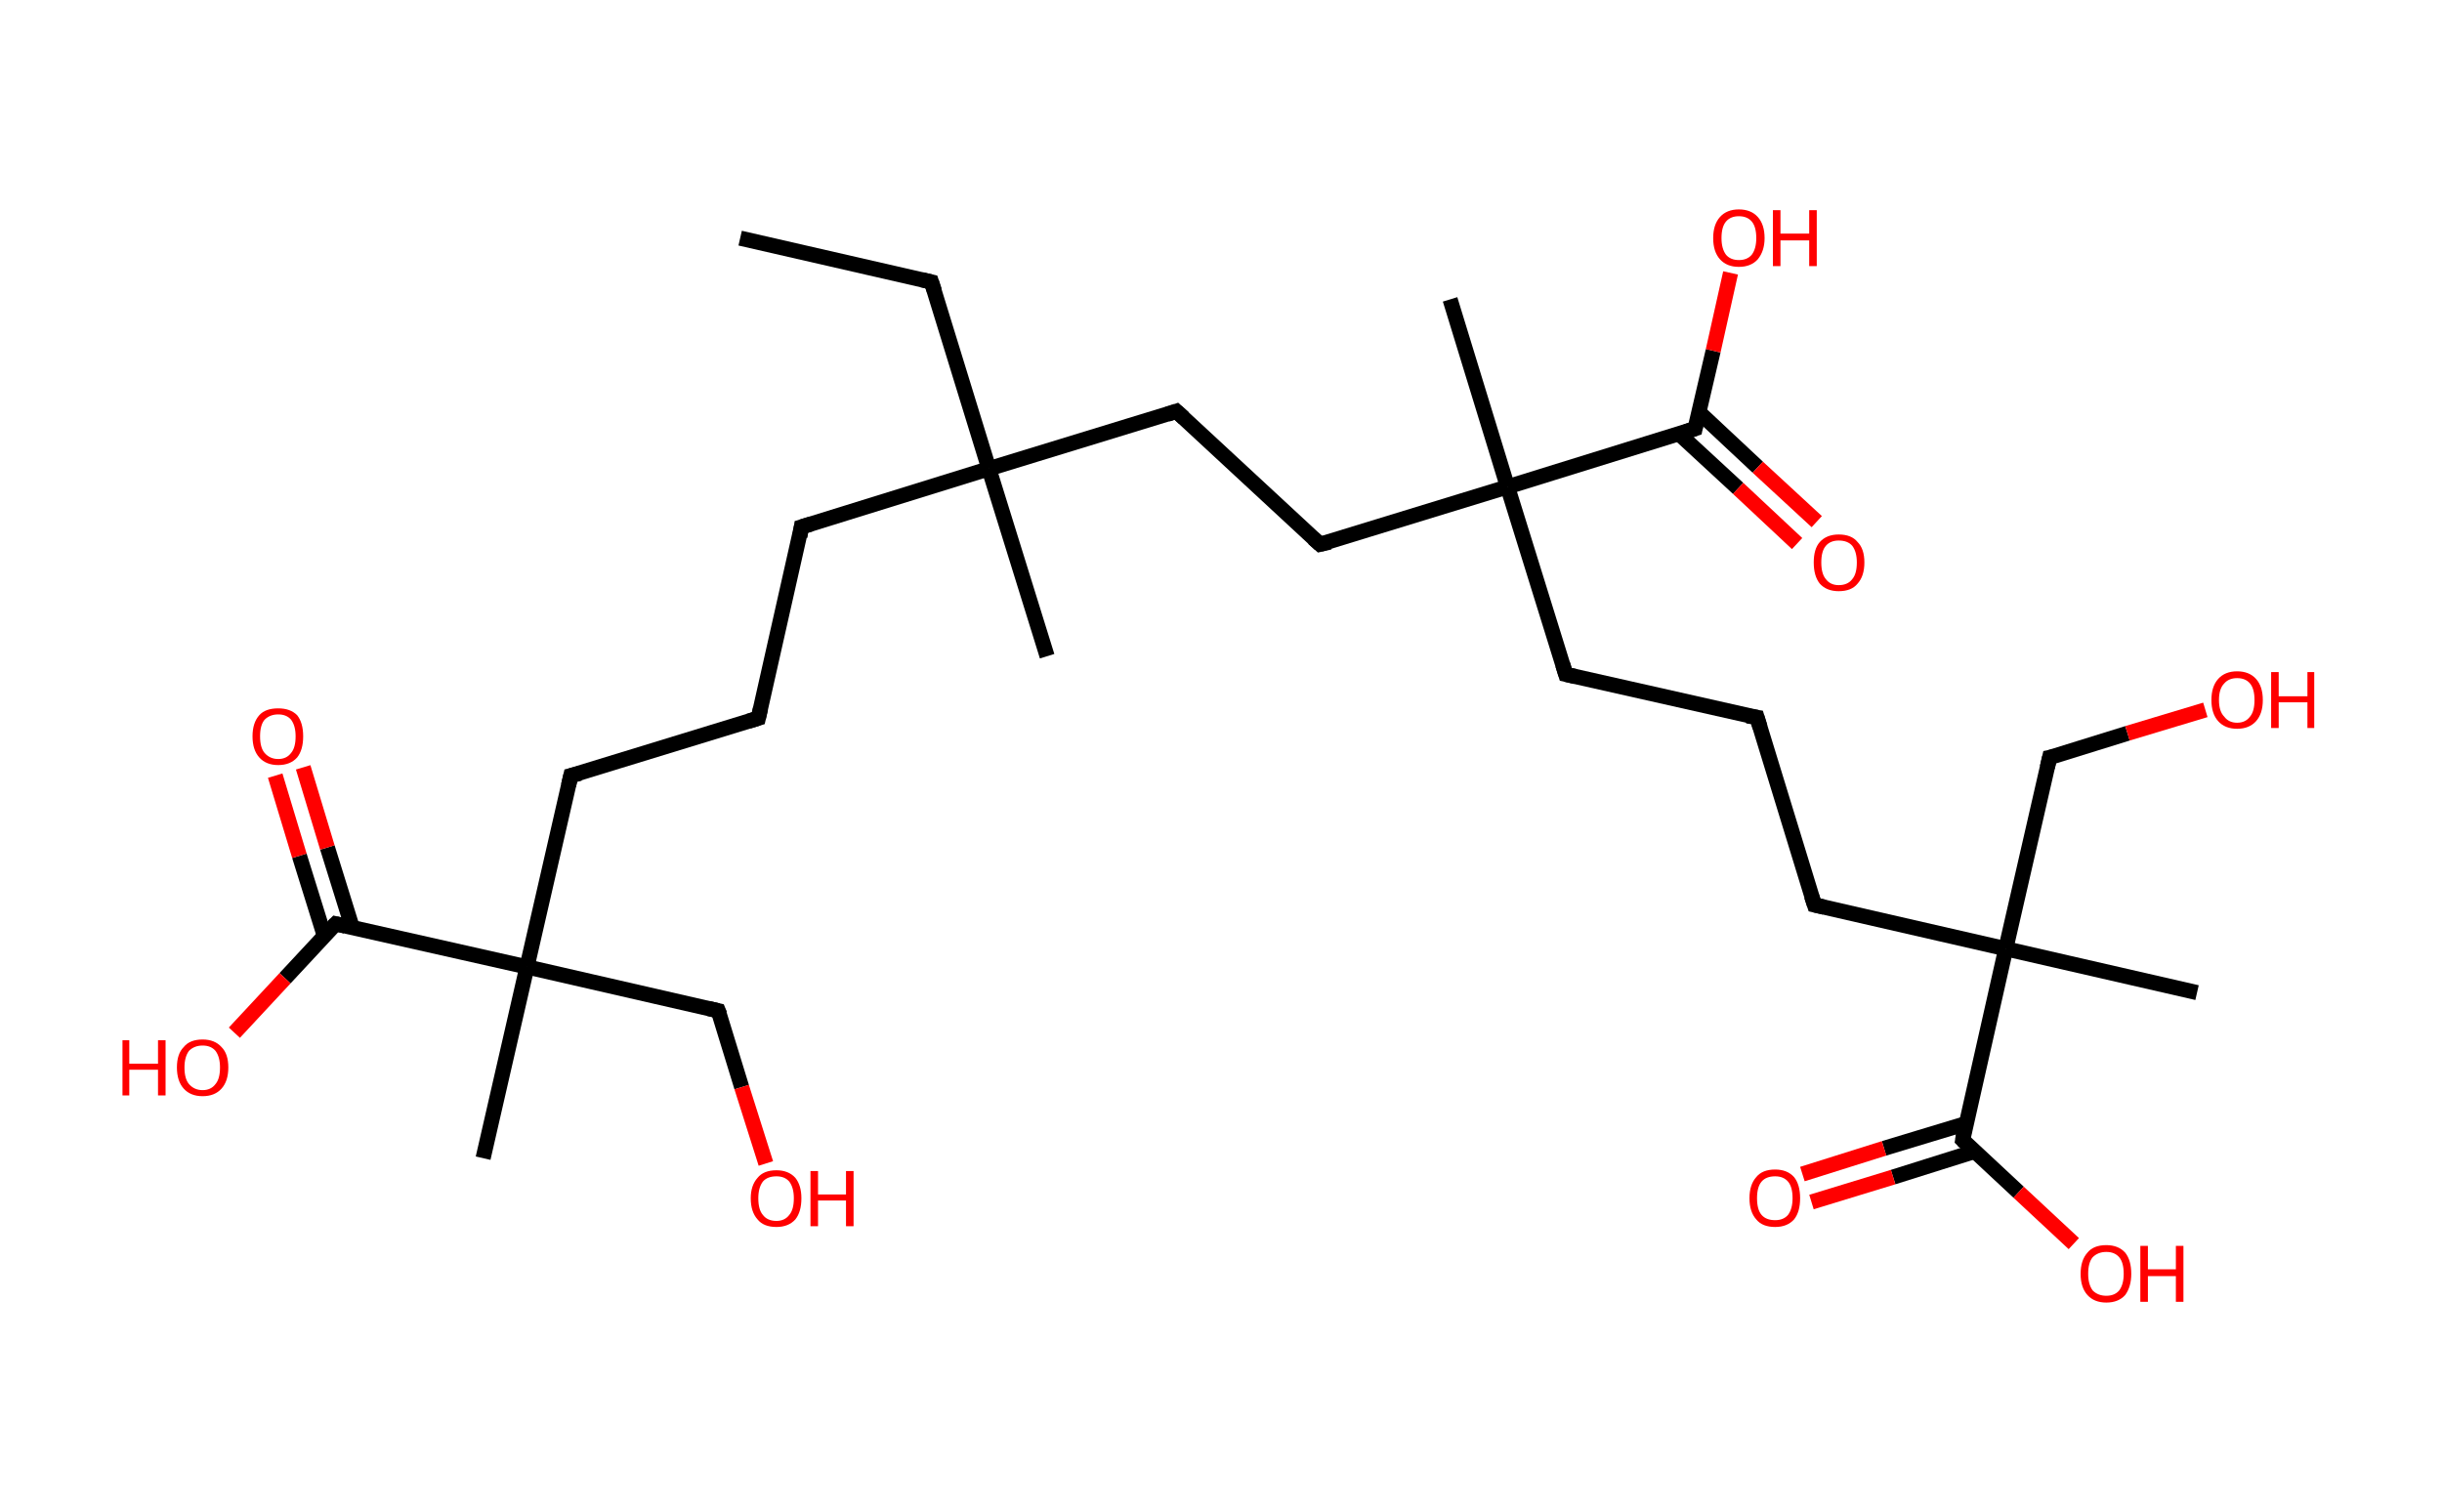 <?xml version='1.0' encoding='ASCII' standalone='yes'?>
<svg xmlns="http://www.w3.org/2000/svg" xmlns:rdkit="http://www.rdkit.org/xml" xmlns:xlink="http://www.w3.org/1999/xlink" version="1.1" baseProfile="full" xml:space="preserve" width="323px" height="200px" viewBox="0 0 323 200">
<!-- END OF HEADER -->
<rect style="opacity:1.0;fill:#FFFFFF;stroke:none" width="323.0" height="200.0" x="0.0" y="0.0"> </rect>
<path class="bond-0 atom-0 atom-1" d="M 97.9,31.5 L 123.2,37.3" style="fill:none;fill-rule:evenodd;stroke:#000000;stroke-width:2.0px;stroke-linecap:butt;stroke-linejoin:miter;stroke-opacity:1"/>
<path class="bond-1 atom-1 atom-2" d="M 123.2,37.3 L 130.8,62.0" style="fill:none;fill-rule:evenodd;stroke:#000000;stroke-width:2.0px;stroke-linecap:butt;stroke-linejoin:miter;stroke-opacity:1"/>
<path class="bond-2 atom-2 atom-3" d="M 130.8,62.0 L 138.5,86.8" style="fill:none;fill-rule:evenodd;stroke:#000000;stroke-width:2.0px;stroke-linecap:butt;stroke-linejoin:miter;stroke-opacity:1"/>
<path class="bond-3 atom-2 atom-4" d="M 130.8,62.0 L 106.0,69.7" style="fill:none;fill-rule:evenodd;stroke:#000000;stroke-width:2.0px;stroke-linecap:butt;stroke-linejoin:miter;stroke-opacity:1"/>
<path class="bond-4 atom-4 atom-5" d="M 106.0,69.7 L 100.3,95.0" style="fill:none;fill-rule:evenodd;stroke:#000000;stroke-width:2.0px;stroke-linecap:butt;stroke-linejoin:miter;stroke-opacity:1"/>
<path class="bond-5 atom-5 atom-6" d="M 100.3,95.0 L 75.5,102.6" style="fill:none;fill-rule:evenodd;stroke:#000000;stroke-width:2.0px;stroke-linecap:butt;stroke-linejoin:miter;stroke-opacity:1"/>
<path class="bond-6 atom-6 atom-7" d="M 75.5,102.6 L 69.7,127.9" style="fill:none;fill-rule:evenodd;stroke:#000000;stroke-width:2.0px;stroke-linecap:butt;stroke-linejoin:miter;stroke-opacity:1"/>
<path class="bond-7 atom-7 atom-8" d="M 69.7,127.9 L 63.9,153.2" style="fill:none;fill-rule:evenodd;stroke:#000000;stroke-width:2.0px;stroke-linecap:butt;stroke-linejoin:miter;stroke-opacity:1"/>
<path class="bond-8 atom-7 atom-9" d="M 69.7,127.9 L 95.0,133.7" style="fill:none;fill-rule:evenodd;stroke:#000000;stroke-width:2.0px;stroke-linecap:butt;stroke-linejoin:miter;stroke-opacity:1"/>
<path class="bond-9 atom-9 atom-10" d="M 95.0,133.7 L 98.1,143.8" style="fill:none;fill-rule:evenodd;stroke:#000000;stroke-width:2.0px;stroke-linecap:butt;stroke-linejoin:miter;stroke-opacity:1"/>
<path class="bond-9 atom-9 atom-10" d="M 98.1,143.8 L 101.3,153.9" style="fill:none;fill-rule:evenodd;stroke:#FF0000;stroke-width:2.0px;stroke-linecap:butt;stroke-linejoin:miter;stroke-opacity:1"/>
<path class="bond-10 atom-7 atom-11" d="M 69.7,127.9 L 44.4,122.2" style="fill:none;fill-rule:evenodd;stroke:#000000;stroke-width:2.0px;stroke-linecap:butt;stroke-linejoin:miter;stroke-opacity:1"/>
<path class="bond-11 atom-11 atom-12" d="M 46.6,122.7 L 43.3,112.1" style="fill:none;fill-rule:evenodd;stroke:#000000;stroke-width:2.0px;stroke-linecap:butt;stroke-linejoin:miter;stroke-opacity:1"/>
<path class="bond-11 atom-11 atom-12" d="M 43.3,112.1 L 40.1,101.5" style="fill:none;fill-rule:evenodd;stroke:#FF0000;stroke-width:2.0px;stroke-linecap:butt;stroke-linejoin:miter;stroke-opacity:1"/>
<path class="bond-11 atom-11 atom-12" d="M 42.9,123.8 L 39.6,113.2" style="fill:none;fill-rule:evenodd;stroke:#000000;stroke-width:2.0px;stroke-linecap:butt;stroke-linejoin:miter;stroke-opacity:1"/>
<path class="bond-11 atom-11 atom-12" d="M 39.6,113.2 L 36.4,102.6" style="fill:none;fill-rule:evenodd;stroke:#FF0000;stroke-width:2.0px;stroke-linecap:butt;stroke-linejoin:miter;stroke-opacity:1"/>
<path class="bond-12 atom-11 atom-13" d="M 44.4,122.2 L 37.7,129.4" style="fill:none;fill-rule:evenodd;stroke:#000000;stroke-width:2.0px;stroke-linecap:butt;stroke-linejoin:miter;stroke-opacity:1"/>
<path class="bond-12 atom-11 atom-13" d="M 37.7,129.4 L 31.0,136.6" style="fill:none;fill-rule:evenodd;stroke:#FF0000;stroke-width:2.0px;stroke-linecap:butt;stroke-linejoin:miter;stroke-opacity:1"/>
<path class="bond-13 atom-2 atom-14" d="M 130.8,62.0 L 155.6,54.4" style="fill:none;fill-rule:evenodd;stroke:#000000;stroke-width:2.0px;stroke-linecap:butt;stroke-linejoin:miter;stroke-opacity:1"/>
<path class="bond-14 atom-14 atom-15" d="M 155.6,54.4 L 174.6,72.0" style="fill:none;fill-rule:evenodd;stroke:#000000;stroke-width:2.0px;stroke-linecap:butt;stroke-linejoin:miter;stroke-opacity:1"/>
<path class="bond-15 atom-15 atom-16" d="M 174.6,72.0 L 199.4,64.4" style="fill:none;fill-rule:evenodd;stroke:#000000;stroke-width:2.0px;stroke-linecap:butt;stroke-linejoin:miter;stroke-opacity:1"/>
<path class="bond-16 atom-16 atom-17" d="M 199.4,64.4 L 191.8,39.6" style="fill:none;fill-rule:evenodd;stroke:#000000;stroke-width:2.0px;stroke-linecap:butt;stroke-linejoin:miter;stroke-opacity:1"/>
<path class="bond-17 atom-16 atom-18" d="M 199.4,64.4 L 207.1,89.2" style="fill:none;fill-rule:evenodd;stroke:#000000;stroke-width:2.0px;stroke-linecap:butt;stroke-linejoin:miter;stroke-opacity:1"/>
<path class="bond-18 atom-18 atom-19" d="M 207.1,89.2 L 232.4,94.9" style="fill:none;fill-rule:evenodd;stroke:#000000;stroke-width:2.0px;stroke-linecap:butt;stroke-linejoin:miter;stroke-opacity:1"/>
<path class="bond-19 atom-19 atom-20" d="M 232.4,94.9 L 240.0,119.7" style="fill:none;fill-rule:evenodd;stroke:#000000;stroke-width:2.0px;stroke-linecap:butt;stroke-linejoin:miter;stroke-opacity:1"/>
<path class="bond-20 atom-20 atom-21" d="M 240.0,119.7 L 265.3,125.5" style="fill:none;fill-rule:evenodd;stroke:#000000;stroke-width:2.0px;stroke-linecap:butt;stroke-linejoin:miter;stroke-opacity:1"/>
<path class="bond-21 atom-21 atom-22" d="M 265.3,125.5 L 290.6,131.3" style="fill:none;fill-rule:evenodd;stroke:#000000;stroke-width:2.0px;stroke-linecap:butt;stroke-linejoin:miter;stroke-opacity:1"/>
<path class="bond-22 atom-21 atom-23" d="M 265.3,125.5 L 271.1,100.2" style="fill:none;fill-rule:evenodd;stroke:#000000;stroke-width:2.0px;stroke-linecap:butt;stroke-linejoin:miter;stroke-opacity:1"/>
<path class="bond-23 atom-23 atom-24" d="M 271.1,100.2 L 281.4,97.0" style="fill:none;fill-rule:evenodd;stroke:#000000;stroke-width:2.0px;stroke-linecap:butt;stroke-linejoin:miter;stroke-opacity:1"/>
<path class="bond-23 atom-23 atom-24" d="M 281.4,97.0 L 291.7,93.9" style="fill:none;fill-rule:evenodd;stroke:#FF0000;stroke-width:2.0px;stroke-linecap:butt;stroke-linejoin:miter;stroke-opacity:1"/>
<path class="bond-24 atom-21 atom-25" d="M 265.3,125.5 L 259.6,150.8" style="fill:none;fill-rule:evenodd;stroke:#000000;stroke-width:2.0px;stroke-linecap:butt;stroke-linejoin:miter;stroke-opacity:1"/>
<path class="bond-25 atom-25 atom-26" d="M 260.1,148.6 L 249.2,151.9" style="fill:none;fill-rule:evenodd;stroke:#000000;stroke-width:2.0px;stroke-linecap:butt;stroke-linejoin:miter;stroke-opacity:1"/>
<path class="bond-25 atom-25 atom-26" d="M 249.2,151.9 L 238.4,155.3" style="fill:none;fill-rule:evenodd;stroke:#FF0000;stroke-width:2.0px;stroke-linecap:butt;stroke-linejoin:miter;stroke-opacity:1"/>
<path class="bond-25 atom-25 atom-26" d="M 261.2,152.3 L 250.4,155.7" style="fill:none;fill-rule:evenodd;stroke:#000000;stroke-width:2.0px;stroke-linecap:butt;stroke-linejoin:miter;stroke-opacity:1"/>
<path class="bond-25 atom-25 atom-26" d="M 250.4,155.7 L 239.6,159.0" style="fill:none;fill-rule:evenodd;stroke:#FF0000;stroke-width:2.0px;stroke-linecap:butt;stroke-linejoin:miter;stroke-opacity:1"/>
<path class="bond-26 atom-25 atom-27" d="M 259.6,150.8 L 267.0,157.7" style="fill:none;fill-rule:evenodd;stroke:#000000;stroke-width:2.0px;stroke-linecap:butt;stroke-linejoin:miter;stroke-opacity:1"/>
<path class="bond-26 atom-25 atom-27" d="M 267.0,157.7 L 274.3,164.5" style="fill:none;fill-rule:evenodd;stroke:#FF0000;stroke-width:2.0px;stroke-linecap:butt;stroke-linejoin:miter;stroke-opacity:1"/>
<path class="bond-27 atom-16 atom-28" d="M 199.4,64.4 L 224.2,56.7" style="fill:none;fill-rule:evenodd;stroke:#000000;stroke-width:2.0px;stroke-linecap:butt;stroke-linejoin:miter;stroke-opacity:1"/>
<path class="bond-28 atom-28 atom-29" d="M 222.1,57.4 L 229.9,64.6" style="fill:none;fill-rule:evenodd;stroke:#000000;stroke-width:2.0px;stroke-linecap:butt;stroke-linejoin:miter;stroke-opacity:1"/>
<path class="bond-28 atom-28 atom-29" d="M 229.9,64.6 L 237.7,71.9" style="fill:none;fill-rule:evenodd;stroke:#FF0000;stroke-width:2.0px;stroke-linecap:butt;stroke-linejoin:miter;stroke-opacity:1"/>
<path class="bond-28 atom-28 atom-29" d="M 224.7,54.5 L 232.5,61.8" style="fill:none;fill-rule:evenodd;stroke:#000000;stroke-width:2.0px;stroke-linecap:butt;stroke-linejoin:miter;stroke-opacity:1"/>
<path class="bond-28 atom-28 atom-29" d="M 232.5,61.8 L 240.3,69.0" style="fill:none;fill-rule:evenodd;stroke:#FF0000;stroke-width:2.0px;stroke-linecap:butt;stroke-linejoin:miter;stroke-opacity:1"/>
<path class="bond-29 atom-28 atom-30" d="M 224.2,56.7 L 226.6,46.4" style="fill:none;fill-rule:evenodd;stroke:#000000;stroke-width:2.0px;stroke-linecap:butt;stroke-linejoin:miter;stroke-opacity:1"/>
<path class="bond-29 atom-28 atom-30" d="M 226.6,46.4 L 228.9,36.1" style="fill:none;fill-rule:evenodd;stroke:#FF0000;stroke-width:2.0px;stroke-linecap:butt;stroke-linejoin:miter;stroke-opacity:1"/>
<path d="M 121.9,37.0 L 123.2,37.3 L 123.6,38.5" style="fill:none;stroke:#000000;stroke-width:2.0px;stroke-linecap:butt;stroke-linejoin:miter;stroke-opacity:1;"/>
<path d="M 107.3,69.3 L 106.0,69.7 L 105.8,71.0" style="fill:none;stroke:#000000;stroke-width:2.0px;stroke-linecap:butt;stroke-linejoin:miter;stroke-opacity:1;"/>
<path d="M 100.6,93.7 L 100.3,95.0 L 99.0,95.4" style="fill:none;stroke:#000000;stroke-width:2.0px;stroke-linecap:butt;stroke-linejoin:miter;stroke-opacity:1;"/>
<path d="M 76.7,102.3 L 75.5,102.6 L 75.2,103.9" style="fill:none;stroke:#000000;stroke-width:2.0px;stroke-linecap:butt;stroke-linejoin:miter;stroke-opacity:1;"/>
<path d="M 93.7,133.4 L 95.0,133.7 L 95.2,134.2" style="fill:none;stroke:#000000;stroke-width:2.0px;stroke-linecap:butt;stroke-linejoin:miter;stroke-opacity:1;"/>
<path d="M 45.7,122.5 L 44.4,122.2 L 44.1,122.5" style="fill:none;stroke:#000000;stroke-width:2.0px;stroke-linecap:butt;stroke-linejoin:miter;stroke-opacity:1;"/>
<path d="M 154.4,54.8 L 155.6,54.4 L 156.6,55.3" style="fill:none;stroke:#000000;stroke-width:2.0px;stroke-linecap:butt;stroke-linejoin:miter;stroke-opacity:1;"/>
<path d="M 173.7,71.2 L 174.6,72.0 L 175.9,71.7" style="fill:none;stroke:#000000;stroke-width:2.0px;stroke-linecap:butt;stroke-linejoin:miter;stroke-opacity:1;"/>
<path d="M 206.7,87.9 L 207.1,89.2 L 208.4,89.5" style="fill:none;stroke:#000000;stroke-width:2.0px;stroke-linecap:butt;stroke-linejoin:miter;stroke-opacity:1;"/>
<path d="M 231.1,94.7 L 232.4,94.9 L 232.8,96.2" style="fill:none;stroke:#000000;stroke-width:2.0px;stroke-linecap:butt;stroke-linejoin:miter;stroke-opacity:1;"/>
<path d="M 239.6,118.5 L 240.0,119.7 L 241.3,120.0" style="fill:none;stroke:#000000;stroke-width:2.0px;stroke-linecap:butt;stroke-linejoin:miter;stroke-opacity:1;"/>
<path d="M 270.8,101.5 L 271.1,100.2 L 271.6,100.1" style="fill:none;stroke:#000000;stroke-width:2.0px;stroke-linecap:butt;stroke-linejoin:miter;stroke-opacity:1;"/>
<path d="M 259.8,149.5 L 259.6,150.8 L 259.9,151.1" style="fill:none;stroke:#000000;stroke-width:2.0px;stroke-linecap:butt;stroke-linejoin:miter;stroke-opacity:1;"/>
<path d="M 223.0,57.1 L 224.2,56.7 L 224.3,56.2" style="fill:none;stroke:#000000;stroke-width:2.0px;stroke-linecap:butt;stroke-linejoin:miter;stroke-opacity:1;"/>
<path class="atom-10" d="M 99.3 158.5 Q 99.3 156.8, 100.2 155.8 Q 101.0 154.8, 102.7 154.8 Q 104.3 154.8, 105.2 155.8 Q 106.0 156.8, 106.0 158.5 Q 106.0 160.3, 105.2 161.3 Q 104.3 162.3, 102.7 162.3 Q 101.0 162.3, 100.2 161.3 Q 99.3 160.3, 99.3 158.5 M 102.7 161.5 Q 103.8 161.5, 104.4 160.7 Q 105.0 160.0, 105.0 158.5 Q 105.0 157.1, 104.4 156.3 Q 103.8 155.6, 102.7 155.6 Q 101.5 155.6, 100.9 156.3 Q 100.3 157.1, 100.3 158.5 Q 100.3 160.0, 100.9 160.7 Q 101.5 161.5, 102.7 161.5 " fill="#FF0000"/>
<path class="atom-10" d="M 107.2 154.9 L 108.2 154.9 L 108.2 158.0 L 111.9 158.0 L 111.9 154.9 L 112.9 154.9 L 112.9 162.2 L 111.9 162.2 L 111.9 158.8 L 108.2 158.8 L 108.2 162.2 L 107.2 162.2 L 107.2 154.9 " fill="#FF0000"/>
<path class="atom-12" d="M 33.4 97.4 Q 33.4 95.6, 34.3 94.6 Q 35.1 93.7, 36.8 93.7 Q 38.4 93.7, 39.3 94.6 Q 40.1 95.6, 40.1 97.4 Q 40.1 99.2, 39.3 100.2 Q 38.4 101.2, 36.8 101.2 Q 35.2 101.2, 34.3 100.2 Q 33.4 99.2, 33.4 97.4 M 36.8 100.4 Q 37.9 100.4, 38.5 99.6 Q 39.1 98.9, 39.1 97.4 Q 39.1 96.0, 38.5 95.2 Q 37.9 94.5, 36.8 94.5 Q 35.7 94.5, 35.0 95.2 Q 34.4 95.9, 34.4 97.4 Q 34.4 98.9, 35.0 99.6 Q 35.7 100.4, 36.8 100.4 " fill="#FF0000"/>
<path class="atom-13" d="M 16.2 137.6 L 17.1 137.6 L 17.1 140.7 L 20.9 140.7 L 20.9 137.6 L 21.9 137.6 L 21.9 144.9 L 20.9 144.9 L 20.9 141.5 L 17.1 141.5 L 17.1 144.9 L 16.2 144.9 L 16.2 137.6 " fill="#FF0000"/>
<path class="atom-13" d="M 23.4 141.2 Q 23.4 139.4, 24.3 138.5 Q 25.1 137.5, 26.8 137.5 Q 28.4 137.5, 29.3 138.5 Q 30.2 139.4, 30.2 141.2 Q 30.2 143.0, 29.3 144.0 Q 28.4 145.0, 26.8 145.0 Q 25.2 145.0, 24.3 144.0 Q 23.4 143.0, 23.4 141.2 M 26.8 144.2 Q 27.9 144.2, 28.5 143.4 Q 29.1 142.7, 29.1 141.2 Q 29.1 139.8, 28.5 139.0 Q 27.9 138.3, 26.8 138.3 Q 25.7 138.3, 25.0 139.0 Q 24.4 139.8, 24.4 141.2 Q 24.4 142.7, 25.0 143.4 Q 25.7 144.2, 26.8 144.2 " fill="#FF0000"/>
<path class="atom-24" d="M 292.5 92.6 Q 292.5 90.8, 293.4 89.8 Q 294.3 88.8, 295.9 88.8 Q 297.5 88.8, 298.4 89.8 Q 299.3 90.8, 299.3 92.6 Q 299.3 94.4, 298.4 95.4 Q 297.5 96.4, 295.9 96.4 Q 294.3 96.4, 293.4 95.4 Q 292.5 94.4, 292.5 92.6 M 295.9 95.6 Q 297.0 95.6, 297.6 94.8 Q 298.2 94.1, 298.2 92.6 Q 298.2 91.1, 297.6 90.4 Q 297.0 89.7, 295.9 89.7 Q 294.8 89.7, 294.2 90.4 Q 293.5 91.1, 293.5 92.6 Q 293.5 94.1, 294.2 94.8 Q 294.8 95.6, 295.9 95.6 " fill="#FF0000"/>
<path class="atom-24" d="M 300.4 88.9 L 301.4 88.9 L 301.4 92.1 L 305.2 92.1 L 305.2 88.9 L 306.1 88.9 L 306.1 96.3 L 305.2 96.3 L 305.2 92.9 L 301.4 92.9 L 301.4 96.3 L 300.4 96.3 L 300.4 88.9 " fill="#FF0000"/>
<path class="atom-26" d="M 231.4 158.5 Q 231.4 156.7, 232.3 155.7 Q 233.1 154.7, 234.8 154.7 Q 236.4 154.7, 237.3 155.7 Q 238.1 156.7, 238.1 158.5 Q 238.1 160.3, 237.3 161.3 Q 236.4 162.3, 234.8 162.3 Q 233.1 162.3, 232.3 161.3 Q 231.4 160.3, 231.4 158.5 M 234.8 161.4 Q 235.9 161.4, 236.5 160.7 Q 237.1 159.9, 237.1 158.5 Q 237.1 157.0, 236.5 156.3 Q 235.9 155.6, 234.8 155.6 Q 233.6 155.6, 233.0 156.3 Q 232.4 157.0, 232.4 158.5 Q 232.4 160.0, 233.0 160.7 Q 233.6 161.4, 234.8 161.4 " fill="#FF0000"/>
<path class="atom-27" d="M 275.2 168.5 Q 275.2 166.7, 276.1 165.7 Q 276.9 164.7, 278.6 164.7 Q 280.2 164.7, 281.1 165.7 Q 281.9 166.7, 281.9 168.5 Q 281.9 170.2, 281.1 171.3 Q 280.2 172.3, 278.6 172.3 Q 277.0 172.3, 276.1 171.3 Q 275.2 170.3, 275.2 168.5 M 278.6 171.4 Q 279.7 171.4, 280.3 170.7 Q 280.9 169.9, 280.9 168.5 Q 280.9 167.0, 280.3 166.3 Q 279.7 165.6, 278.6 165.6 Q 277.5 165.6, 276.8 166.3 Q 276.2 167.0, 276.2 168.5 Q 276.2 169.9, 276.8 170.7 Q 277.5 171.4, 278.6 171.4 " fill="#FF0000"/>
<path class="atom-27" d="M 283.1 164.8 L 284.1 164.8 L 284.1 167.9 L 287.8 167.9 L 287.8 164.8 L 288.8 164.8 L 288.8 172.2 L 287.8 172.2 L 287.8 168.8 L 284.1 168.8 L 284.1 172.2 L 283.1 172.2 L 283.1 164.8 " fill="#FF0000"/>
<path class="atom-29" d="M 239.9 74.4 Q 239.9 72.6, 240.7 71.7 Q 241.6 70.7, 243.2 70.7 Q 244.9 70.7, 245.7 71.7 Q 246.6 72.6, 246.6 74.4 Q 246.6 76.2, 245.7 77.2 Q 244.9 78.2, 243.2 78.2 Q 241.6 78.2, 240.7 77.2 Q 239.9 76.2, 239.9 74.4 M 243.2 77.4 Q 244.4 77.4, 245.0 76.6 Q 245.6 75.9, 245.6 74.4 Q 245.6 73.0, 245.0 72.2 Q 244.4 71.5, 243.2 71.5 Q 242.1 71.5, 241.5 72.2 Q 240.9 72.9, 240.9 74.4 Q 240.9 75.9, 241.5 76.6 Q 242.1 77.4, 243.2 77.4 " fill="#FF0000"/>
<path class="atom-30" d="M 226.6 31.5 Q 226.6 29.7, 227.5 28.7 Q 228.4 27.7, 230.0 27.7 Q 231.6 27.7, 232.5 28.7 Q 233.4 29.7, 233.4 31.5 Q 233.4 33.2, 232.5 34.3 Q 231.6 35.3, 230.0 35.3 Q 228.4 35.3, 227.5 34.3 Q 226.6 33.3, 226.6 31.5 M 230.0 34.4 Q 231.1 34.4, 231.7 33.7 Q 232.3 32.9, 232.3 31.5 Q 232.3 30.0, 231.7 29.3 Q 231.1 28.6, 230.0 28.6 Q 228.9 28.6, 228.3 29.3 Q 227.7 30.0, 227.7 31.5 Q 227.7 32.9, 228.3 33.7 Q 228.9 34.4, 230.0 34.4 " fill="#FF0000"/>
<path class="atom-30" d="M 234.5 27.8 L 235.5 27.8 L 235.5 30.9 L 239.3 30.9 L 239.3 27.8 L 240.3 27.8 L 240.3 35.2 L 239.3 35.2 L 239.3 31.8 L 235.5 31.8 L 235.5 35.2 L 234.5 35.2 L 234.5 27.8 " fill="#FF0000"/>
</svg>
